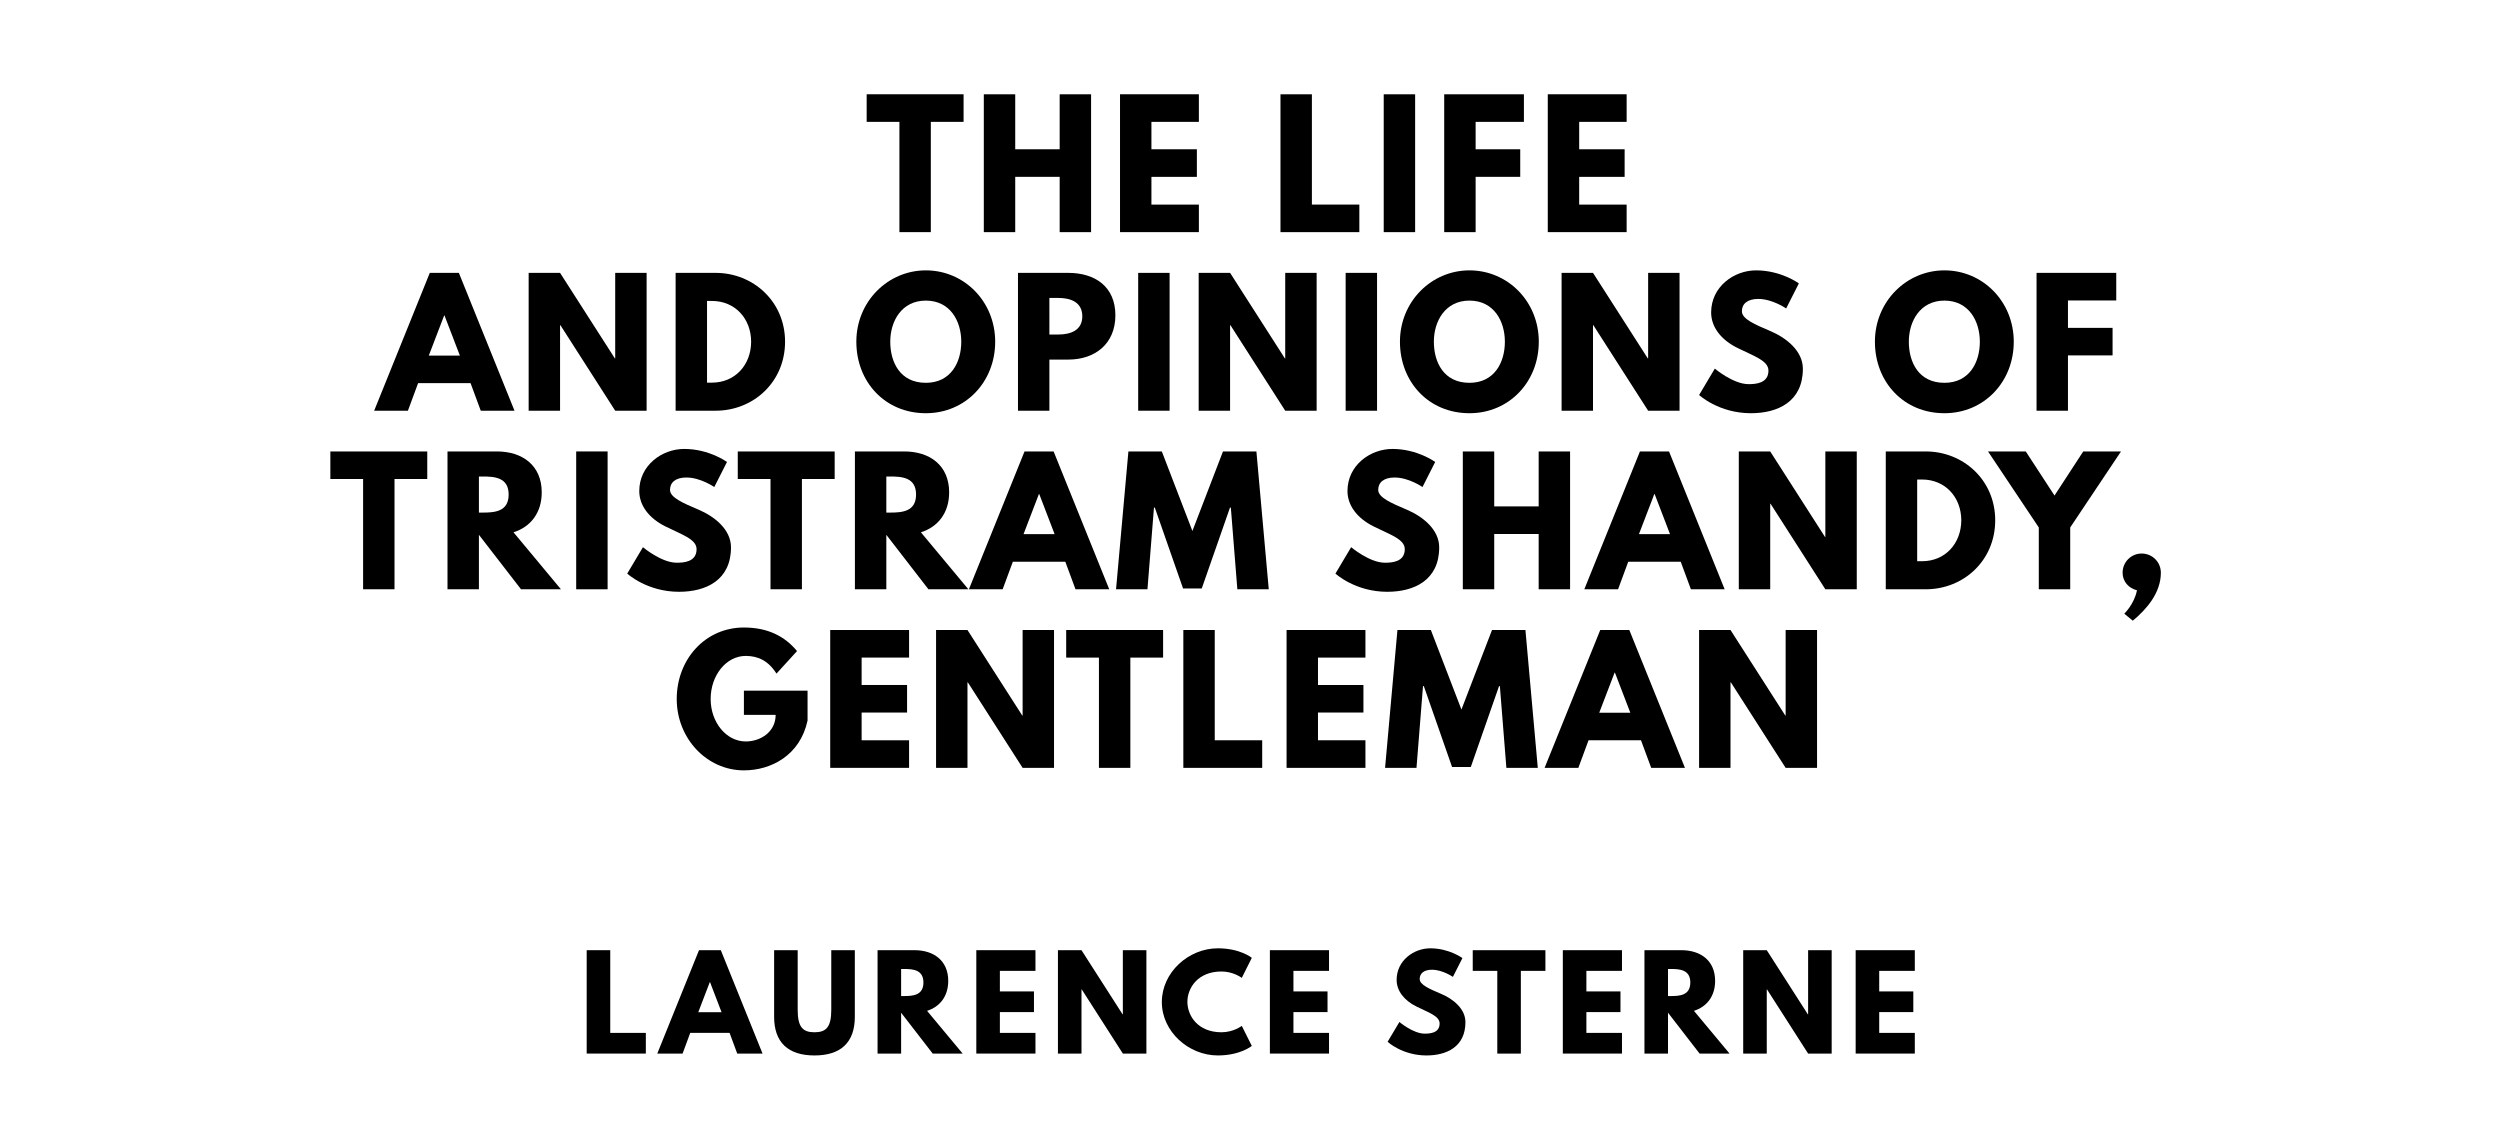 <?xml version="1.0" encoding="utf-8"?>
<svg xmlns="http://www.w3.org/2000/svg" xmlns:svg="http://www.w3.org/2000/svg" version="1.1" viewBox="0 0 1400 640">
	<title>The titlepage for the Standard Ebooks edition of The Life and Opinions of Tristram Shandy, Gentleman, by Laurence Sterne</title>
	<g aria-label="THE LIFE" class="title">
		<path d="m 485.332,68.246 h 18.339 V 130 h 17.591 V 68.246 h 18.339 V 52.807 h -54.269 z"/>
		<path d="M 568.526,99.029 H 593.415 V 130 h 17.591 V 52.807 H 593.415 V 83.591 H 568.526 V 52.807 H 550.936 V 130 h 17.591 z"/>
		<path d="M 671.371,52.807 H 627.208 V 130 h 44.164 v -15.439 h -26.573 V 99.029 h 25.45 V 83.591 H 644.798 V 68.246 h 26.573 z"/>
		<path d="M 734.659,52.807 H 717.069 V 130 h 44.164 v -15.439 h -26.573 z"/>
		<path d="M 792.474,52.807 H 774.883 V 130 h 17.591 z"/>
		<path d="M 853.389,52.807 H 808.757 V 130 h 17.591 V 99.029 H 851.33 V 83.591 H 826.348 V 68.246 h 27.041 z"/>
		<path d="M 910.918,52.807 H 866.754 V 130 h 44.164 v -15.439 h -26.573 V 99.029 h 25.45 V 83.591 H 884.345 V 68.246 h 26.573 z"/>
	</g>
	<g aria-label="AND OPINIONS OF" class="title">
		<path d="m 256.968,152.807 h -16.281 L 209.529,230 h 18.901 l 5.708,-15.439 h 29.38 L 269.225,230 h 18.901 z m 0.561,46.316 h -17.404 l 8.608,-22.456 h 0.187 z"/>
		<path d="m 313.636,182.094 h 0.187 L 344.513,230 h 17.591 v -77.193 h -17.591 v 47.906 h -0.187 L 313.636,152.807 H 296.045 V 230 h 17.591 z"/>
		<path d="M 378.348,152.807 V 230 h 22.363 c 21.24,0 38.924,-16.094 38.924,-38.643 0,-22.456 -17.778,-38.55 -38.924,-38.55 z m 17.591,61.474 v -45.754 h 2.713 c 13.099,0 21.988,10.012 21.988,22.924 -0.094,12.912 -8.982,22.83 -21.988,22.83 z"/>
		<path d="m 479.55,191.357 c 0,22.55 16.094,40.047 38.924,40.047 22.175,0 38.83,-17.497 38.83,-40.047 0,-22.55 -17.404,-39.953 -38.83,-39.953 -21.24,0 -38.924,17.404 -38.924,39.953 z m 18.994,0 c 0,-11.509 6.363,-23.018 19.93,-23.018 13.661,0 19.836,11.509 19.836,23.018 0,11.509 -5.801,23.018 -19.836,23.018 -14.409,0 -19.93,-11.509 -19.93,-23.018 z"/>
		<path d="M 570.066,152.807 V 230 h 17.591 v -28.632 h 10.573 c 15.064,0 26.386,-8.889 26.386,-24.795 0,-16 -11.322,-23.766 -26.386,-23.766 z m 17.591,34.526 V 166.842 h 4.959 c 6.924,0 13.474,2.339 13.474,10.292 0,7.86 -6.55,10.199 -13.474,10.199 z"/>
		<path d="M 654.974,152.807 H 637.383 V 230 h 17.591 z"/>
		<path d="m 688.848,182.094 h 0.187 L 719.725,230 h 17.591 v -77.193 h -17.591 v 47.906 h -0.187 L 688.848,152.807 H 671.257 V 230 h 17.591 z"/>
		<path d="M 771.151,152.807 H 753.56 V 230 h 17.591 z"/>
		<path d="m 783.972,191.357 c 0,22.55 16.094,40.047 38.924,40.047 22.175,0 38.83,-17.497 38.83,-40.047 0,-22.55 -17.404,-39.953 -38.83,-39.953 -21.24,0 -38.924,17.404 -38.924,39.953 z m 18.994,0 c 0,-11.509 6.363,-23.018 19.93,-23.018 13.661,0 19.836,11.509 19.836,23.018 0,11.509 -5.801,23.018 -19.836,23.018 -14.409,0 -19.93,-11.509 -19.93,-23.018 z"/>
		<path d="m 892.079,182.094 h 0.187 L 922.956,230 h 17.591 v -77.193 h -17.591 v 47.906 h -0.187 L 892.079,152.807 H 874.488 V 230 h 17.591 z"/>
		<path d="m 983.408,151.404 c -12.444,0 -25.17,9.17 -25.17,23.579 0,8.047 5.427,15.251 14.69,19.836 9.17,4.585 17.404,7.111 17.404,12.725 0,7.205 -7.298,7.579 -11.134,7.579 -8.608,0 -18.901,-8.702 -18.901,-8.702 l -8.795,14.784 c 0,0 10.947,10.199 29.006,10.199 15.064,0 29.099,-6.456 29.099,-24.889 0,-10.105 -9.45,-17.404 -18.058,-21.053 -8.795,-3.743 -16.094,-6.83 -16.094,-11.135 0,-4.211 3.181,-6.924 9.17,-6.924 7.953,0 15.626,5.333 15.626,5.333 l 7.111,-14.035 c 0,0 -9.918,-7.298 -23.953,-7.298 z"/>
		<path d="m 1049.952,191.357 c 0,22.55 16.094,40.047 38.924,40.047 22.175,0 38.83,-17.497 38.83,-40.047 0,-22.55 -17.404,-39.953 -38.83,-39.953 -21.24,0 -38.924,17.404 -38.924,39.953 z m 18.994,0 c 0,-11.509 6.363,-23.018 19.93,-23.018 13.661,0 19.836,11.509 19.836,23.018 0,11.509 -5.801,23.018 -19.836,23.018 -14.409,0 -19.93,-11.509 -19.93,-23.018 z"/>
		<path d="m 1185.099,152.807 h -44.632 V 230 h 17.591 v -30.971 h 24.983 v -15.439 h -24.983 v -15.345 h 27.041 z"/>
	</g>
	<g aria-label="TRISTRAM SHANDY," class="title">
		<path d="m 184.996,268.246 h 18.339 V 330 h 17.591 v -61.754 h 18.339 v -15.439 h -54.269 z"/>
		<path d="M 250.599,252.807 V 330 h 17.591 V 299.497 L 291.769,330 h 22.363 l -26.573,-31.906 c 9.45,-2.994 15.813,-10.76 15.813,-22.363 0,-15.158 -10.854,-22.924 -25.17,-22.924 z m 17.591,34.246 V 266.842 h 2.058 c 6.643,0 14.596,0.468 14.596,10.105 0,9.637 -7.953,10.105 -14.596,10.105 z"/>
		<path d="M 340.259,252.807 H 322.668 V 330 h 17.591 z"/>
		<path d="m 383.159,251.404 c -12.444,0 -25.17,9.17 -25.17,23.579 0,8.047 5.427,15.251 14.69,19.836 9.17,4.585 17.404,7.111 17.404,12.725 0,7.205 -7.298,7.579 -11.134,7.579 -8.608,0 -18.901,-8.702 -18.901,-8.702 l -8.795,14.784 c 0,0 10.947,10.199 29.006,10.199 15.064,0 29.099,-6.456 29.099,-24.889 0,-10.105 -9.45,-17.404 -18.058,-21.053 -8.795,-3.743 -16.094,-6.83 -16.094,-11.135 0,-4.211 3.181,-6.924 9.17,-6.924 7.953,0 15.626,5.333 15.626,5.333 l 7.111,-14.035 c 0,0 -9.918,-7.298 -23.953,-7.298 z"/>
		<path d="m 413.146,268.246 h 18.339 V 330 h 17.591 v -61.754 h 18.339 v -15.439 h -54.269 z"/>
		<path d="M 478.75,252.807 V 330 h 17.591 V 299.497 L 519.92,330 h 22.363 l -26.573,-31.906 c 9.45,-2.994 15.813,-10.76 15.813,-22.363 0,-15.158 -10.854,-22.924 -25.17,-22.924 z m 17.591,34.246 V 266.842 h 2.058 c 6.643,0 14.596,0.468 14.596,10.105 0,9.637 -7.953,10.105 -14.596,10.105 z"/>
		<path d="m 590.023,252.807 h -16.281 L 542.585,330 h 18.901 l 5.708,-15.439 H 596.573 L 602.281,330 h 18.901 z m 0.561,46.316 h -17.404 l 8.608,-22.456 h 0.187 z"/>
		<path d="m 692.914,330 h 17.591 l -6.924,-77.193 h -18.713 l -17.123,44.538 -17.123,-44.538 H 631.908 L 624.984,330 h 17.591 l 3.649,-45.754 h 0.468 l 15.813,45.287 h 10.48 l 15.813,-45.287 h 0.468 z"/>
		<path d="m 779.753,251.404 c -12.444,0 -25.17,9.17 -25.17,23.579 0,8.047 5.427,15.251 14.69,19.836 9.17,4.585 17.404,7.111 17.404,12.725 0,7.205 -7.298,7.579 -11.134,7.579 -8.608,0 -18.901,-8.702 -18.901,-8.702 l -8.795,14.784 c 0,0 10.947,10.199 29.006,10.199 15.064,0 29.099,-6.456 29.099,-24.889 0,-10.105 -9.45,-17.404 -18.058,-21.053 -8.795,-3.743 -16.094,-6.83 -16.094,-11.135 0,-4.211 3.181,-6.924 9.17,-6.924 7.953,0 15.626,5.333 15.626,5.333 l 7.111,-14.035 c 0,0 -9.918,-7.298 -23.953,-7.298 z"/>
		<path d="M 836.765,299.029 H 861.654 V 330 h 17.591 V 252.807 H 861.654 v 30.784 H 836.765 V 252.807 H 819.174 V 330 h 17.591 z"/>
		<path d="m 934.651,252.807 h -16.281 L 887.212,330 h 18.901 l 5.708,-15.439 h 29.38 L 946.908,330 h 18.901 z m 0.561,46.316 h -17.404 l 8.608,-22.456 h 0.187 z"/>
		<path d="m 991.319,282.094 h 0.187 L 1022.196,330 h 17.591 v -77.193 h -17.591 v 47.906 h -0.187 L 991.319,252.807 H 973.728 V 330 h 17.591 z"/>
		<path d="M 1056.031,252.807 V 330 h 22.363 c 21.24,0 38.924,-16.094 38.924,-38.643 0,-22.456 -17.778,-38.55 -38.924,-38.55 z m 17.591,61.474 v -45.754 h 2.713 c 13.099,0 21.988,10.012 21.988,22.924 -0.094,12.912 -8.982,22.83 -21.988,22.83 z"/>
		<path d="m 1113.282,252.807 28.444,42.573 V 330 h 17.591 v -34.62 l 28.445,-42.573 h -21.146 l -16.094,24.702 -16.093,-24.702 z"/>
		<path d="m 1199.322,309.977 c -5.895,0 -10.667,4.772 -10.667,10.76 0,4.959 3.462,8.702 8.047,9.825 -1.497,7.766 -7.111,13.099 -7.111,13.099 l 4.772,3.93 c 7.673,-6.363 15.719,-15.532 15.719,-26.854 0,-5.988 -4.772,-10.76 -10.76,-10.76 z"/>
	</g>
	<g aria-label="GENTLEMAN" class="title">
		<path d="m 452.235,386.772 h -35.649 v 13.567 h 17.778 c 0,9.45 -8.327,14.877 -16.749,14.877 -10.854,0 -19.649,-10.667 -19.649,-23.766 0,-13.38 8.795,-24.14 19.649,-24.14 6.83,0 12.725,2.713 17.216,9.918 l 11.509,-12.632 c -6.737,-8.14 -16.187,-13.193 -29.754,-13.193 -21.708,0 -37.614,17.871 -37.614,40.047 0,22.082 16.842,39.953 37.614,39.953 15.158,0 31.439,-8.327 35.649,-27.883 z"/>
		<path d="M 509.083,352.807 H 464.92 V 430 h 44.164 v -15.439 h -26.573 v -15.532 h 25.45 v -15.439 h -25.45 v -15.345 h 26.573 z"/>
		<path d="m 541.787,382.094 h 0.187 L 572.664,430 h 17.591 v -77.193 h -17.591 v 47.906 h -0.187 L 541.787,352.807 H 524.196 V 430 h 17.591 z"/>
		<path d="m 597.064,368.246 h 18.339 V 430 h 17.591 v -61.754 h 18.339 v -15.439 h -54.269 z"/>
		<path d="M 680.259,352.807 H 662.668 V 430 h 44.164 v -15.439 h -26.573 z"/>
		<path d="M 764.646,352.807 H 720.482 V 430 h 44.164 v -15.439 h -26.573 v -15.532 h 25.45 v -15.439 H 738.073 v -15.345 h 26.573 z"/>
		<path d="m 843.572,430 h 17.591 l -6.924,-77.193 h -18.713 l -17.123,44.538 -17.123,-44.538 H 782.566 L 775.642,430 h 17.591 l 3.649,-45.754 h 0.468 l 15.813,45.287 h 10.48 l 15.813,-45.287 h 0.468 z"/>
		<path d="M 912.414,352.807 H 896.133 L 864.975,430 h 18.901 l 5.708,-15.439 h 29.38 L 924.671,430 h 18.901 z m 0.561,46.316 h -17.404 l 8.608,-22.456 h 0.187 z"/>
		<path d="m 969.082,382.094 h 0.187 L 999.959,430 h 17.591 v -77.193 h -17.591 v 47.906 h -0.187 L 969.082,352.807 H 951.491 V 430 h 17.591 z"/>
	</g>
	<g aria-label="LAURENCE STERNE" class="author">
		<path d="M 341.737,532.105 H 328.544 V 590 h 33.123 v -11.579 h -19.93 z"/>
		<path d="M 403.655,532.105 H 391.445 L 368.076,590 h 14.175 l 4.281,-11.579 h 22.035 L 412.848,590 h 14.175 z m 0.421,34.737 H 391.024 L 397.48,550 h 0.14 z"/>
		<path d="m 478.704,532.105 h -13.193 v 33.474 c 0,9.684 -2.947,12.491 -9.404,12.491 -6.456,0 -9.404,-2.807 -9.404,-12.491 v -33.474 h -13.193 v 37.333 c 0,14.316 7.86,21.614 22.596,21.614 14.737,0 22.596,-7.298 22.596,-21.614 z"/>
		<path d="M 491.434,532.105 V 590 h 13.193 V 567.123 L 522.311,590 h 16.772 l -19.93,-23.93 c 7.088,-2.246 11.86,-8.07 11.86,-16.772 0,-11.368 -8.14,-17.193 -18.877,-17.193 z m 13.193,25.684 v -15.158 h 1.544 c 4.982,0 10.947,0.351 10.947,7.579 0,7.228 -5.965,7.579 -10.947,7.579 z"/>
		<path d="m 579.858,532.105 h -33.123 V 590 h 33.123 v -11.579 h -19.93 v -11.649 h 19.088 v -11.579 h -19.088 v -11.509 h 19.93 z"/>
		<path d="m 605.635,554.07 h 0.14 L 628.793,590 h 13.193 V 532.105 H 628.793 v 35.93 h -0.14 L 605.635,532.105 H 592.442 V 590 h 13.193 z"/>
		<path d="m 684.033,578.07 c -13.263,0 -19.088,-9.263 -19.088,-17.053 0,-7.719 5.825,-16.982 19.088,-16.982 6.737,0 11.368,3.579 11.368,3.579 l 5.614,-11.228 c 0,0 -6.456,-5.333 -19.018,-5.333 -16.421,0 -31.368,13.474 -31.368,30.105 0,16.561 15.018,29.895 31.368,29.895 12.561,0 19.018,-5.333 19.018,-5.333 l -5.614,-11.228 c 0,0 -4.632,3.579 -11.368,3.579 z"/>
		<path d="M 744.255,532.105 H 711.132 V 590 h 33.123 V 578.421 H 724.325 v -11.649 h 19.088 V 555.193 H 724.325 v -11.509 h 19.93 z"/>
		<path d="m 800.991,531.053 c -9.333,0 -18.877,6.877 -18.877,17.684 0,6.035 4.07,11.439 11.018,14.877 6.877,3.439 13.053,5.333 13.053,9.544 0,5.404 -5.474,5.684 -8.351,5.684 -6.456,0 -14.175,-6.526 -14.175,-6.526 l -6.596,11.088 c 0,0 8.211,7.649 21.754,7.649 11.298,0 21.825,-4.842 21.825,-18.667 0,-7.579 -7.088,-13.053 -13.544,-15.789 -6.596,-2.807 -12.07,-5.123 -12.07,-8.351 0,-3.158 2.386,-5.193 6.877,-5.193 5.965,0 11.719,4 11.719,4 l 5.333,-10.526 c 0,0 -7.439,-5.474 -17.965,-5.474 z"/>
		<path d="m 824.731,543.684 h 13.754 V 590 h 13.193 v -46.316 h 13.754 V 532.105 H 824.731 Z"/>
		<path d="M 908.306,532.105 H 875.184 V 590 h 33.123 v -11.579 h -19.93 v -11.649 h 19.088 v -11.579 h -19.088 v -11.509 h 19.93 z"/>
		<path d="M 920.891,532.105 V 590 h 13.193 V 567.123 L 951.768,590 h 16.772 l -19.93,-23.93 c 7.088,-2.246 11.86,-8.07 11.86,-16.772 0,-11.368 -8.14,-17.193 -18.877,-17.193 z m 13.193,25.684 v -15.158 h 1.544 c 4.982,0 10.947,0.351 10.947,7.579 0,7.228 -5.965,7.579 -10.947,7.579 z"/>
		<path d="m 989.385,554.07 h 0.14 L 1012.543,590 h 13.193 v -57.895 h -13.193 v 35.93 h -0.14 L 989.385,532.105 H 976.192 V 590 h 13.193 z"/>
		<path d="m 1072.292,532.105 h -33.123 V 590 h 33.123 v -11.579 h -19.93 v -11.649 h 19.088 v -11.579 h -19.088 v -11.509 h 19.93 z"/>
	</g>
</svg>
